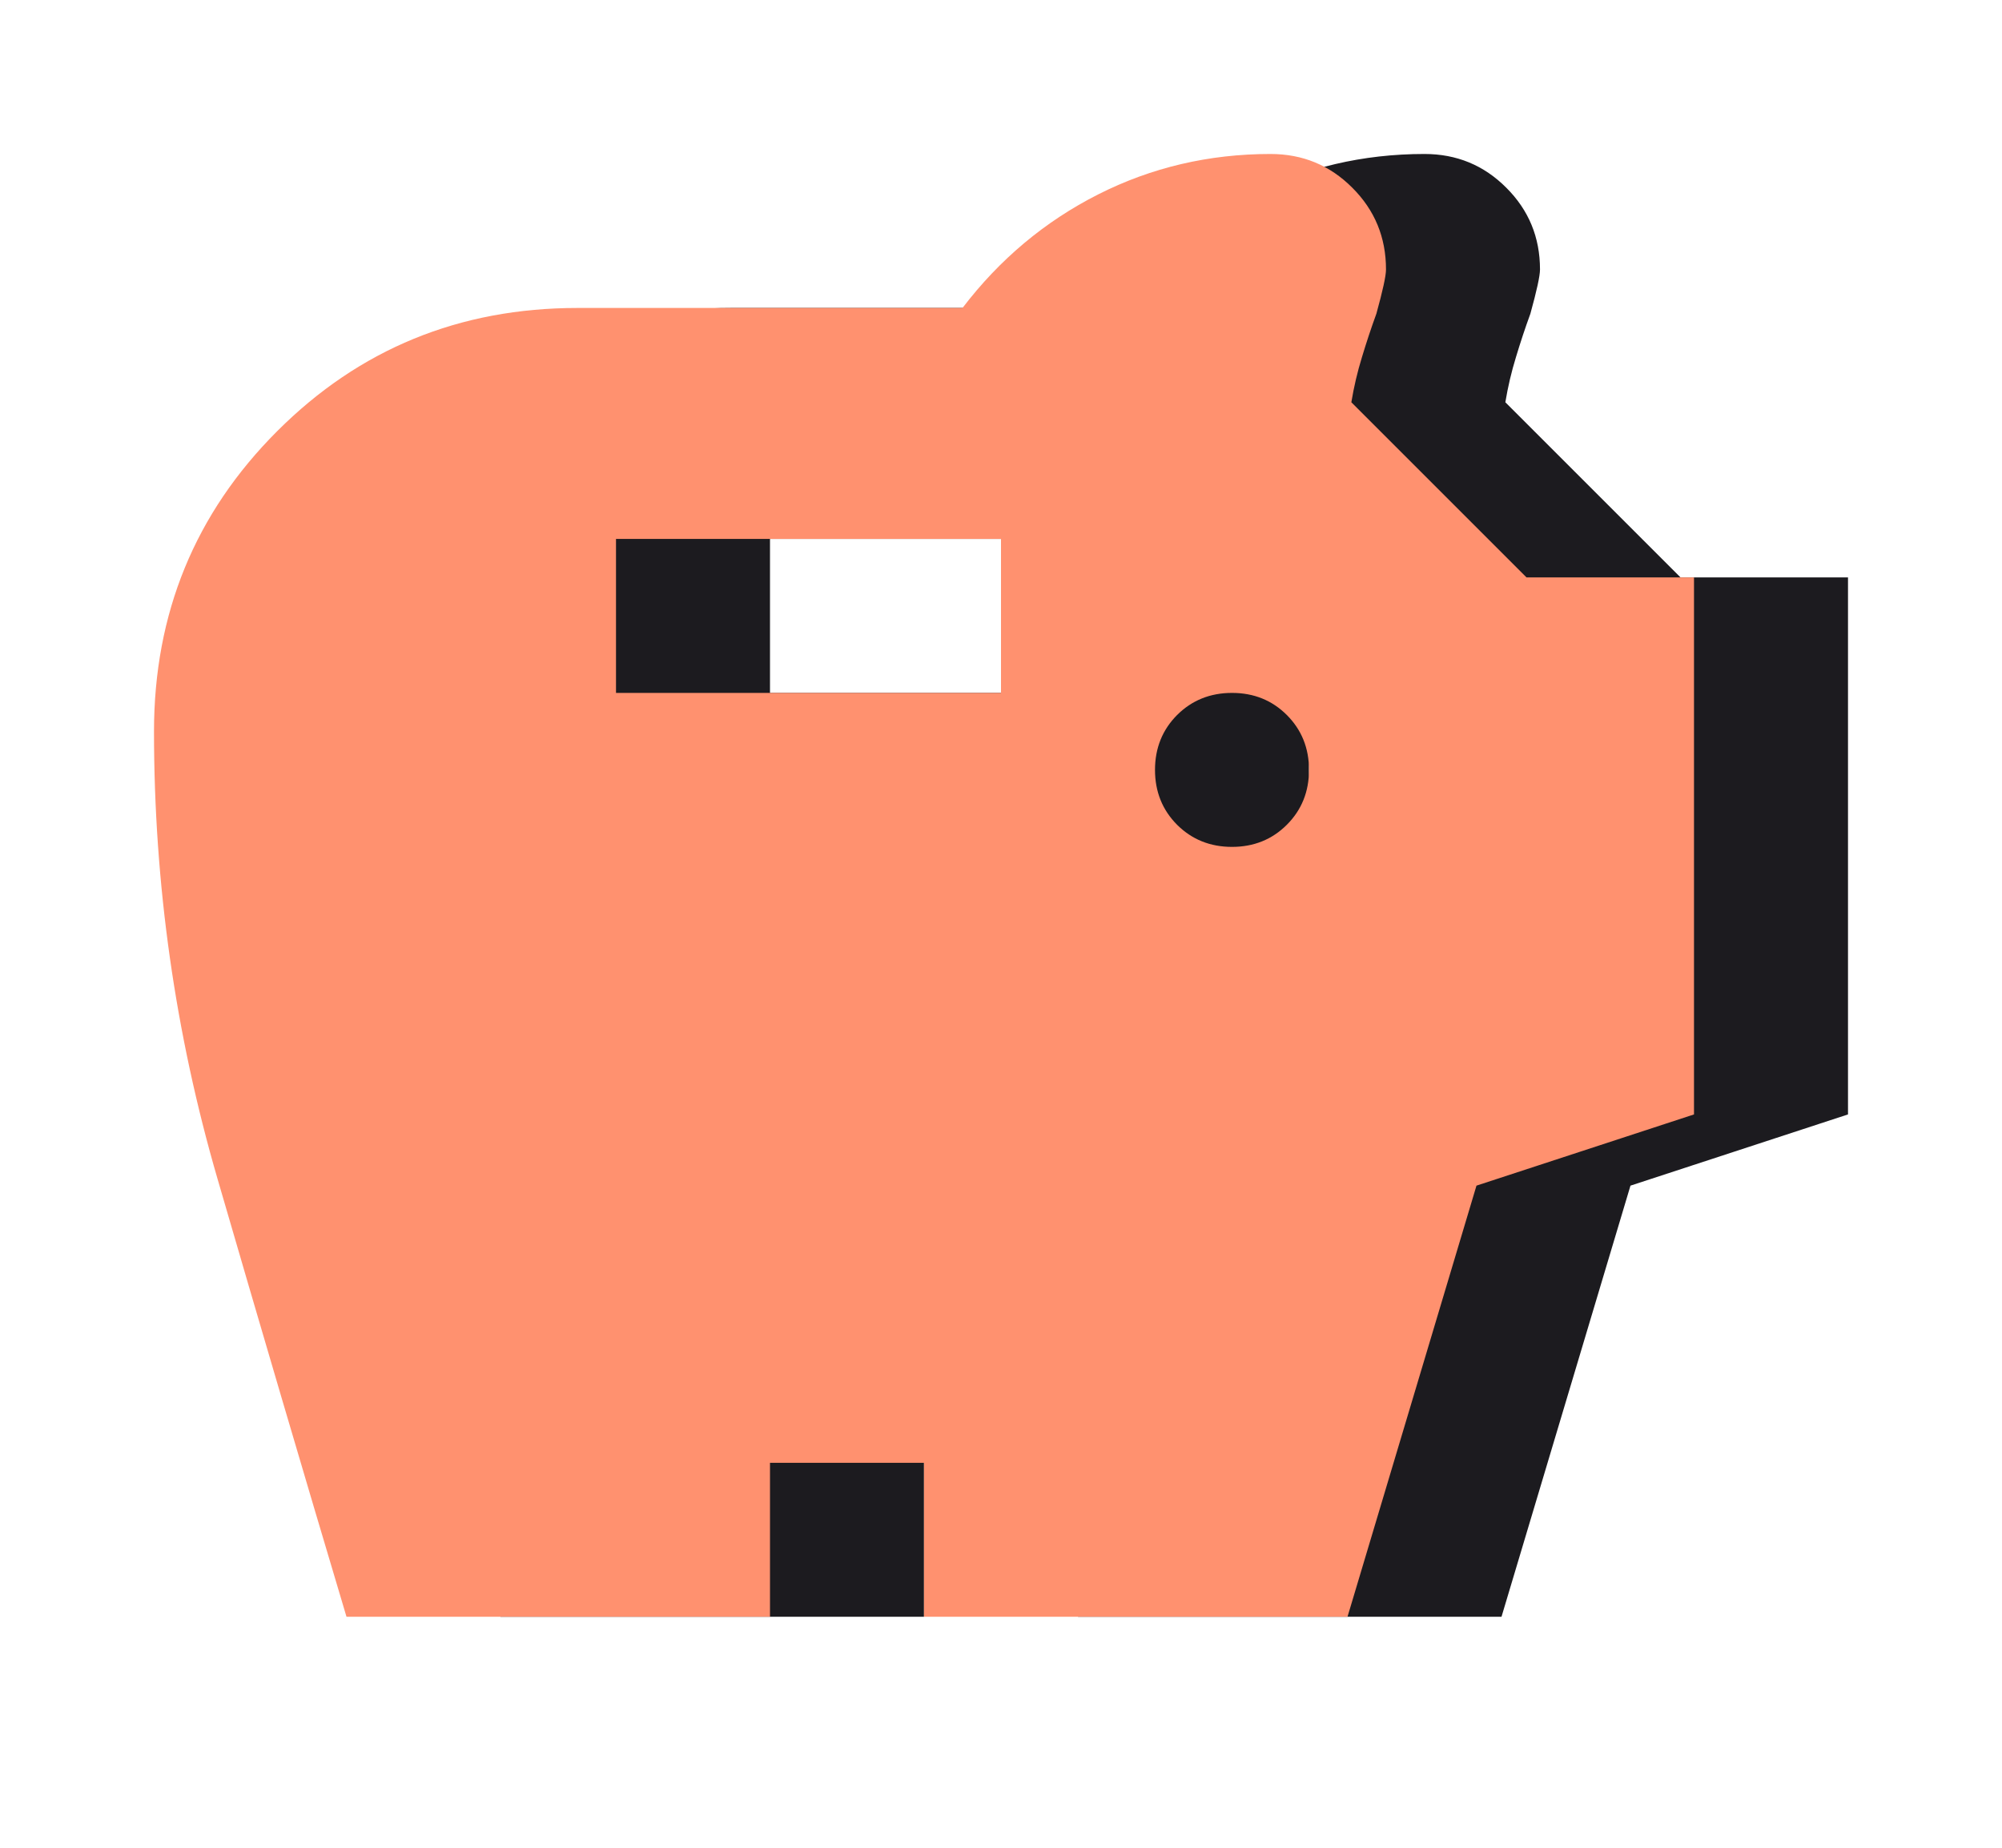 <svg width="26" height="24" viewBox="0 0 26 24" fill="none" xmlns="http://www.w3.org/2000/svg">
<mask id="mask0_482_3" style="mask-type:alpha" maskUnits="userSpaceOnUse" x="2" y="0" width="24" height="24">
<rect x="2" width="24" height="24" fill="#D9D9D9"/>
</mask>
<g mask="url(#mask0_482_3)">
<path d="M18 11C18.283 11 18.521 10.904 18.712 10.713C18.904 10.521 19 10.283 19 10C19 9.717 18.904 9.479 18.712 9.287C18.521 9.096 18.283 9 18 9C17.717 9 17.479 9.096 17.288 9.287C17.096 9.479 17 9.717 17 10C17 10.283 17.096 10.521 17.288 10.713C17.479 10.904 17.717 11 18 11ZM10 9H15V7H10V9ZM6.5 21C5.933 19.1 5.375 17.204 4.825 15.312C4.275 13.421 4 11.483 4 9.5C4 7.967 4.533 6.667 5.6 5.6C6.667 4.533 7.967 4 9.5 4H14.5C14.983 3.367 15.571 2.875 16.262 2.525C16.954 2.175 17.7 2 18.5 2C18.917 2 19.271 2.146 19.562 2.438C19.854 2.729 20 3.083 20 3.5C20 3.583 19.958 3.775 19.875 4.075C19.808 4.258 19.746 4.446 19.688 4.638C19.629 4.829 19.583 5.025 19.55 5.225L21.825 7.5H24V14.475L21.175 15.4L19.5 21H14V19H12V21H6.5Z" fill="#1C1B1F"/>
</g>
<mask id="mask1_482_3" style="mask-type:alpha" maskUnits="userSpaceOnUse" x="0" y="0" width="24" height="24">
<rect width="24" height="24" fill="#D9D9D9"/>
</mask>
<g mask="url(#mask1_482_3)">
<path d="M16 11C16.283 11 16.521 10.904 16.712 10.713C16.904 10.521 17 10.283 17 10C17 9.717 16.904 9.479 16.712 9.287C16.521 9.096 16.283 9 16 9C15.717 9 15.479 9.096 15.287 9.287C15.096 9.479 15 9.717 15 10C15 10.283 15.096 10.521 15.287 10.713C15.479 10.904 15.717 11 16 11ZM8 9H13V7H8V9ZM4.5 21C3.933 19.1 3.375 17.204 2.825 15.312C2.275 13.421 2 11.483 2 9.5C2 7.967 2.533 6.667 3.6 5.6C4.667 4.533 5.967 4 7.5 4H12.5C12.983 3.367 13.571 2.875 14.262 2.525C14.954 2.175 15.7 2 16.5 2C16.917 2 17.271 2.146 17.562 2.438C17.854 2.729 18 3.083 18 3.5C18 3.583 17.958 3.775 17.875 4.075C17.808 4.258 17.746 4.446 17.688 4.638C17.629 4.829 17.583 5.025 17.55 5.225L19.825 7.5H22V14.475L19.175 15.4L17.5 21H12V19H10V21H4.5Z" fill="#FF916F"/>
</g>
</svg>
